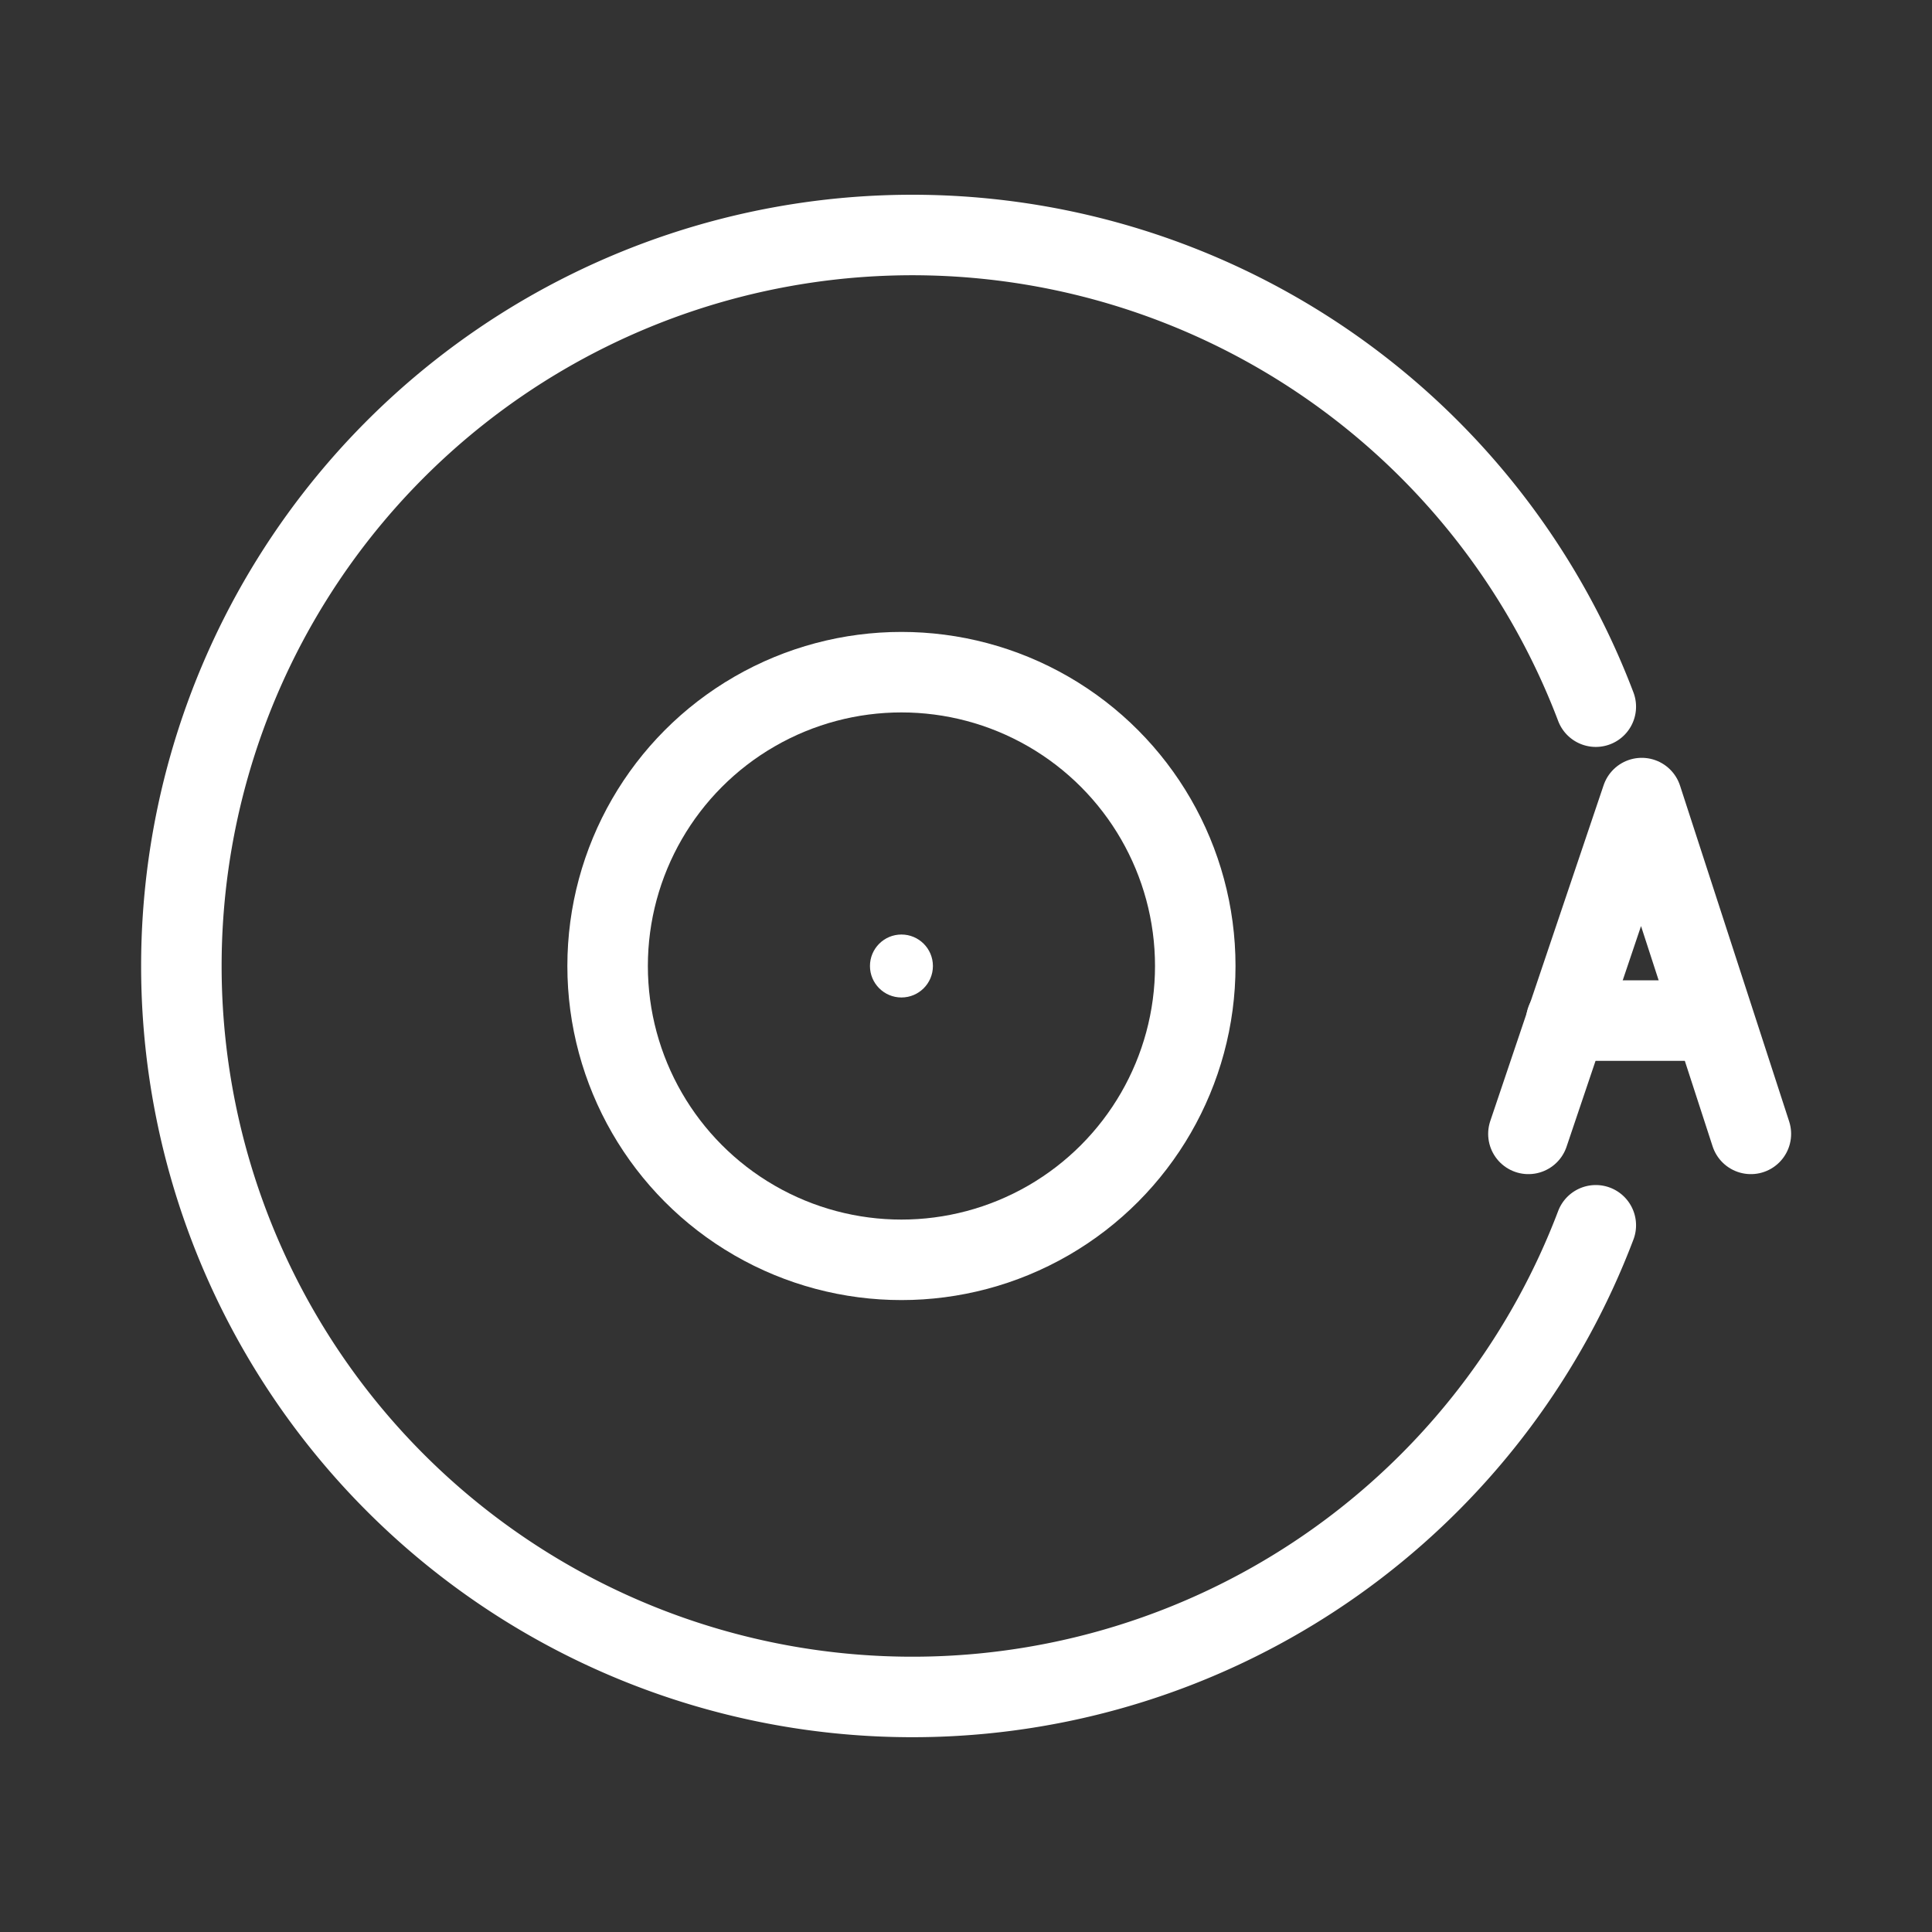 <svg xmlns="http://www.w3.org/2000/svg" viewBox="0 0 48 48"><rect x="0" y="0" width="48" height="48" fill="#333333" stroke="none"/><defs><style>.a{stroke-width:2px;stroke-width:2px;fill:none;stroke:#fff;stroke-linecap:round;stroke-linejoin:round;}.b{stroke-width:2px;fill:#fff;}</style></defs><path class="a" d="M39.647,30.442a18.161,18.161,0,1,1,0-12.885"/><path class="a" d="M43.5,28.171l-2.711-8.343-2.816,8.343"/><path class="a" d="M38.912,25.356h3.65"/><circle class="a" cx="22.396" cy="24" r="7.3"/><circle class="b" cx="22.396" cy="24" r="0.782"/></svg>
